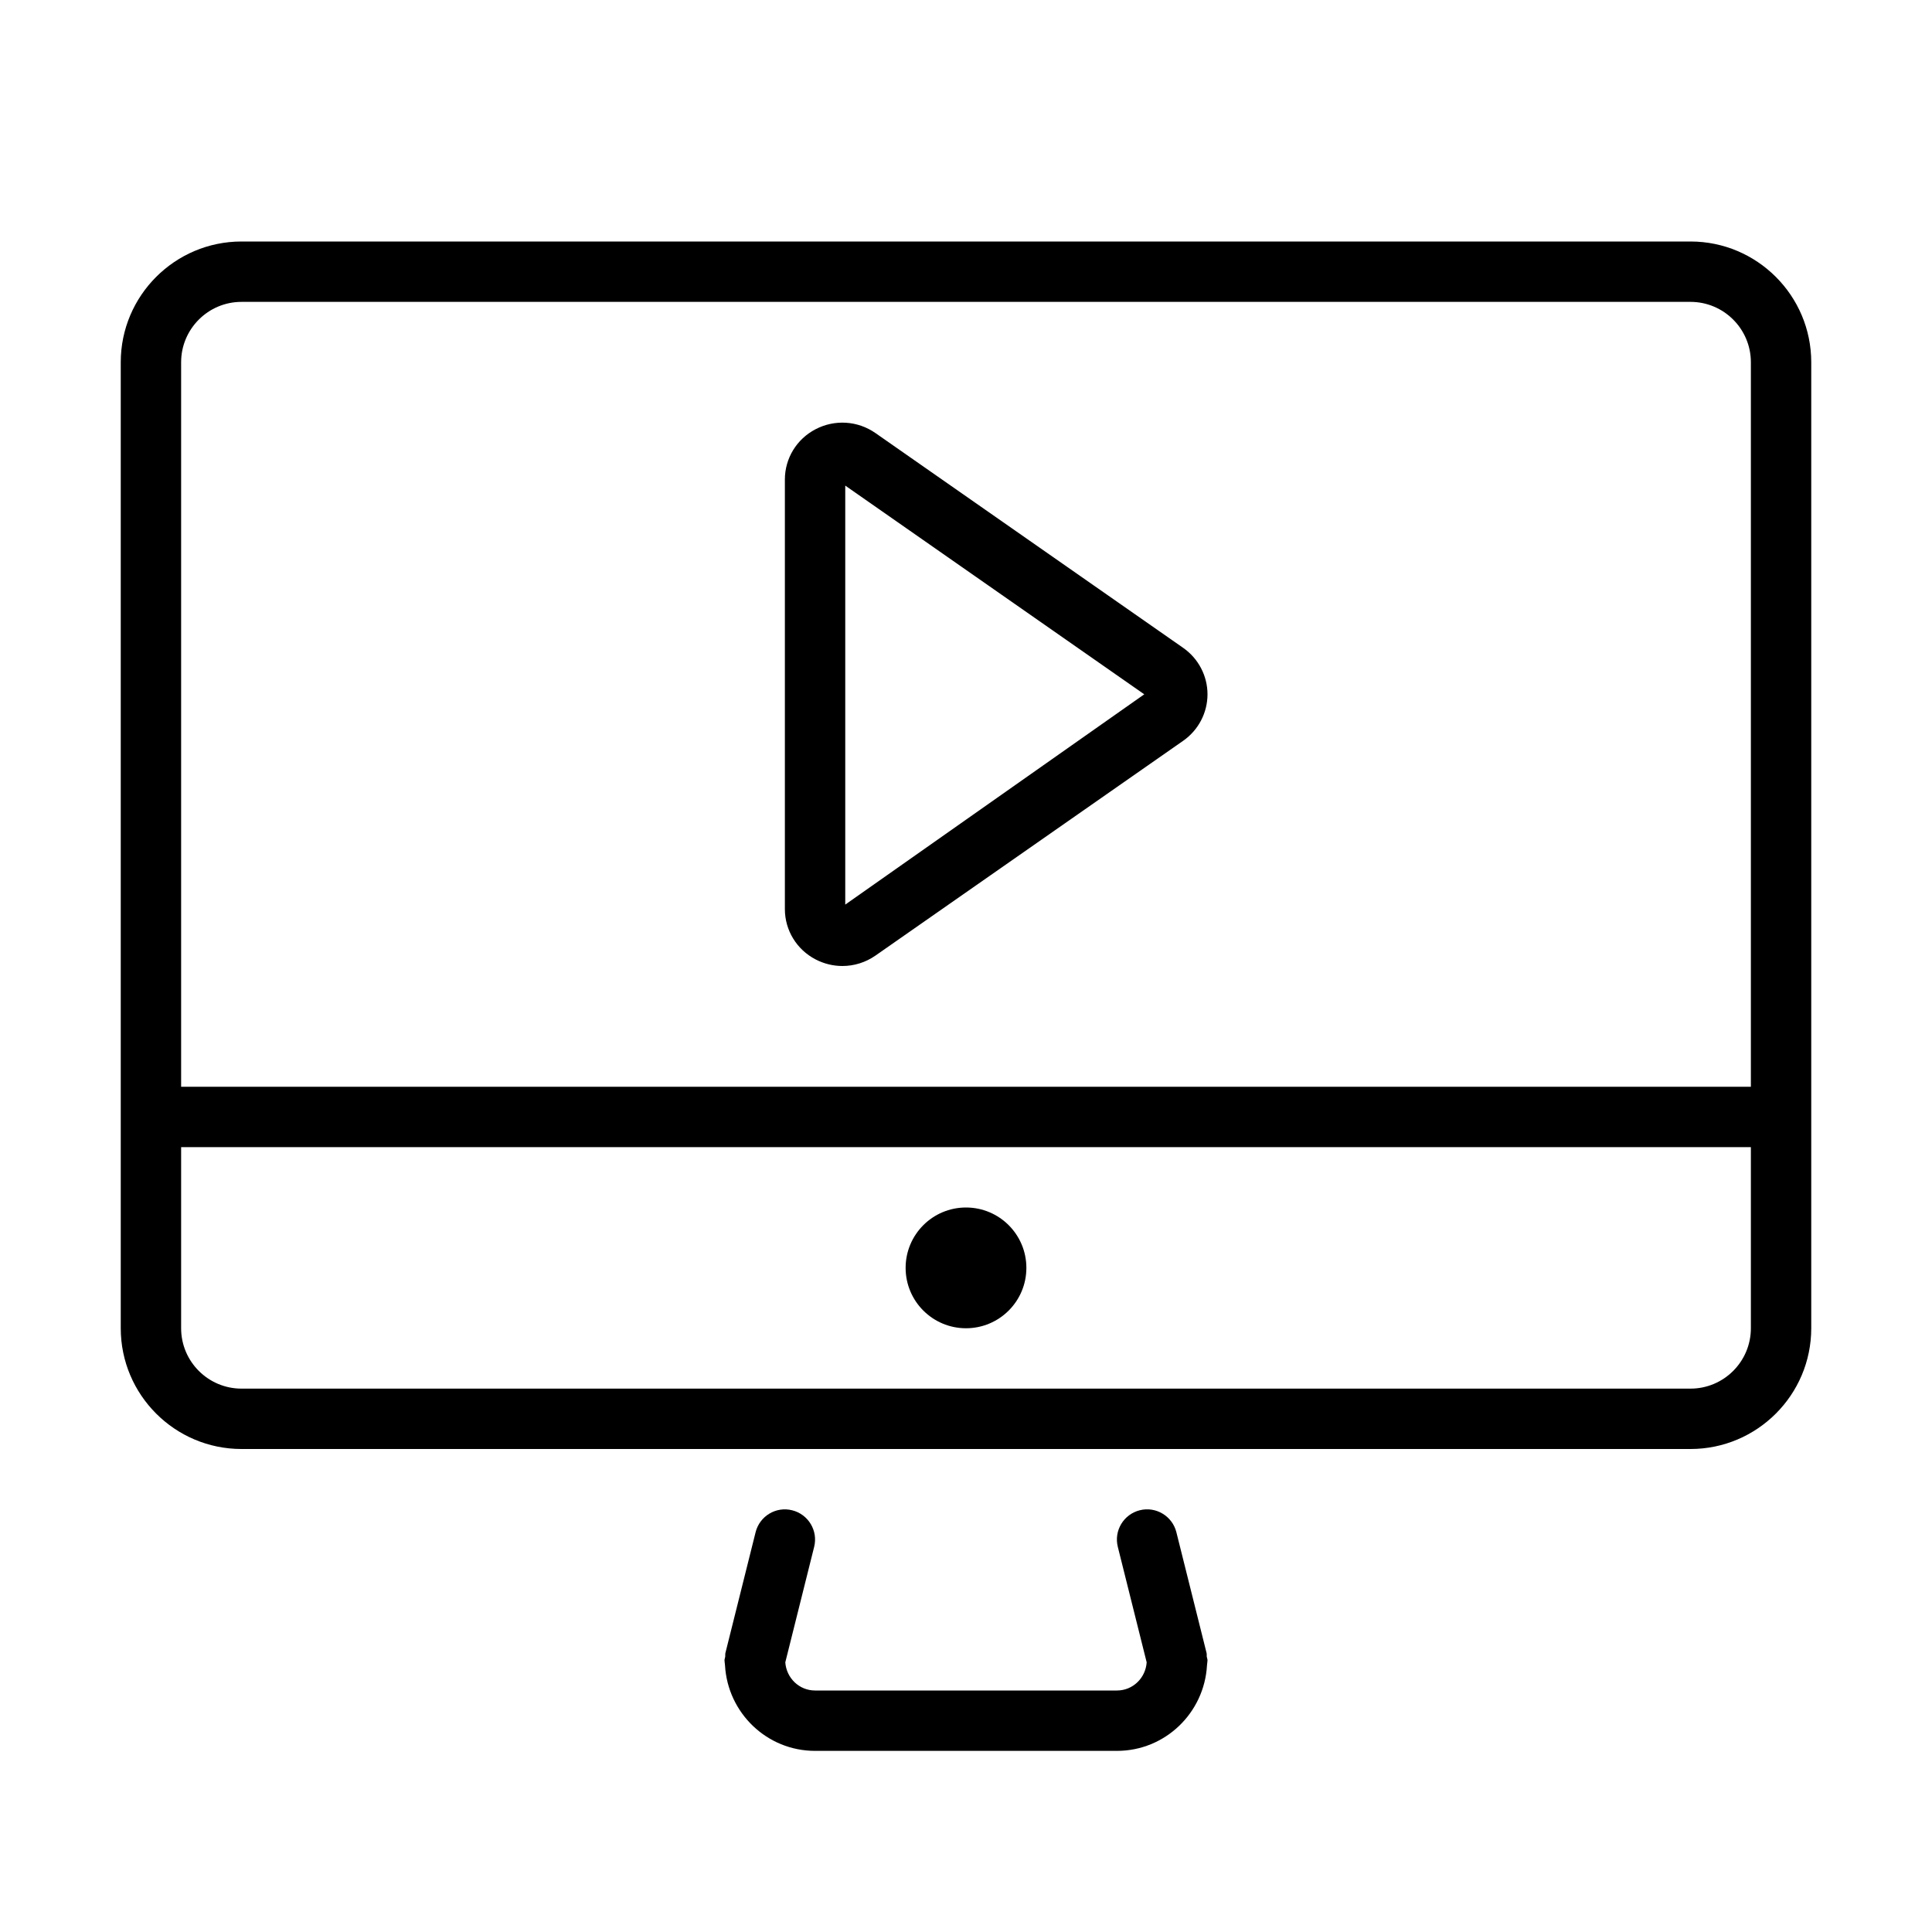 <?xml version="1.0" encoding="UTF-8" standalone="no"?>
<svg width="64px" height="64px" viewBox="0 0 64 64" version="1.1" xmlns="http://www.w3.org/2000/svg" xmlns:xlink="http://www.w3.org/1999/xlink">
    <!-- Generator: Sketch 3.7.2 (28276) - http://www.bohemiancoding.com/sketch -->
    <title>vid-computer</title>
    <desc>Created with Sketch.</desc>
    <defs></defs>
    <g id="64px-Line" stroke="none" stroke-width="1" fill="none" fill-rule="evenodd">
        <g id="vid-computer"></g>
        <path d="M26.242,50.03 C25.706,49.894 25.164,50.222 25.03,50.758 L24.03,54.758 C24.02,54.799 24.029,54.838 24.024,54.879 C24.019,54.92 24,54.957 24,55 C24,55.044 24.011,55.084 24.013,55.128 C24.015,55.142 24.015,55.155 24.017,55.169 C24.107,56.743 25.404,58 27,58 L37,58 C38.596,58 39.893,56.743 39.983,55.169 C39.985,55.155 39.985,55.142 39.987,55.128 C39.989,55.084 40,55.044 40,55 C40,54.957 39.981,54.92 39.975,54.878 C39.97,54.837 39.98,54.798 39.969,54.757 L38.969,50.757 C38.835,50.221 38.289,49.894 37.757,50.029 C37.221,50.163 36.895,50.706 37.029,51.242 L37.985,55.067 C37.95,55.585 37.528,56 37,56 L27,56 C26.472,56 26.05,55.585 26.014,55.067 L26.97,51.242 C27.104,50.707 26.778,50.164 26.242,50.03 L26.242,50.03 Z" id="Shape" fill="#000000"></path>
        <path d="M56,8 L8,8 C5.794,8 4,9.794 4,12 L4,44 C4,46.206 5.794,48 8,48 L56,48 C58.206,48 60,46.206 60,44 L60,12 C60,9.794 58.206,8 56,8 L56,8 Z M8,10 L56,10 C57.103,10 58,10.897 58,12 L58,36 L6,36 L6,12 C6,10.897 6.897,10 8,10 L8,10 Z M56,46 L8,46 C6.897,46 6,45.103 6,44 L6,38 L58,38 L58,44 C58,45.103 57.103,46 56,46 L56,46 Z" id="Shape" fill="#000000"></path>
        <circle id="Oval" fill="#000000" cx="32" cy="42" r="2"></circle>
        <path d="M27.016,31.781 C27.297,31.927 27.602,32 27.906,32 C28.291,32 28.674,31.883 29.002,31.654 L39.196,24.538 C39.699,24.186 40,23.611 40,23 C40,22.389 39.699,21.814 39.194,21.461 L29.001,14.346 C28.413,13.936 27.653,13.887 27.016,14.219 C26.39,14.545 26,15.184 26,15.885 L26,30.115 C26,30.816 26.39,31.455 27.016,31.781 L27.016,31.781 Z M28,16.086 L37.905,23 L28,29.966 L28,16.086 L28,16.086 Z" id="Shape" fill="#000000"></path>
    </g>
</svg>